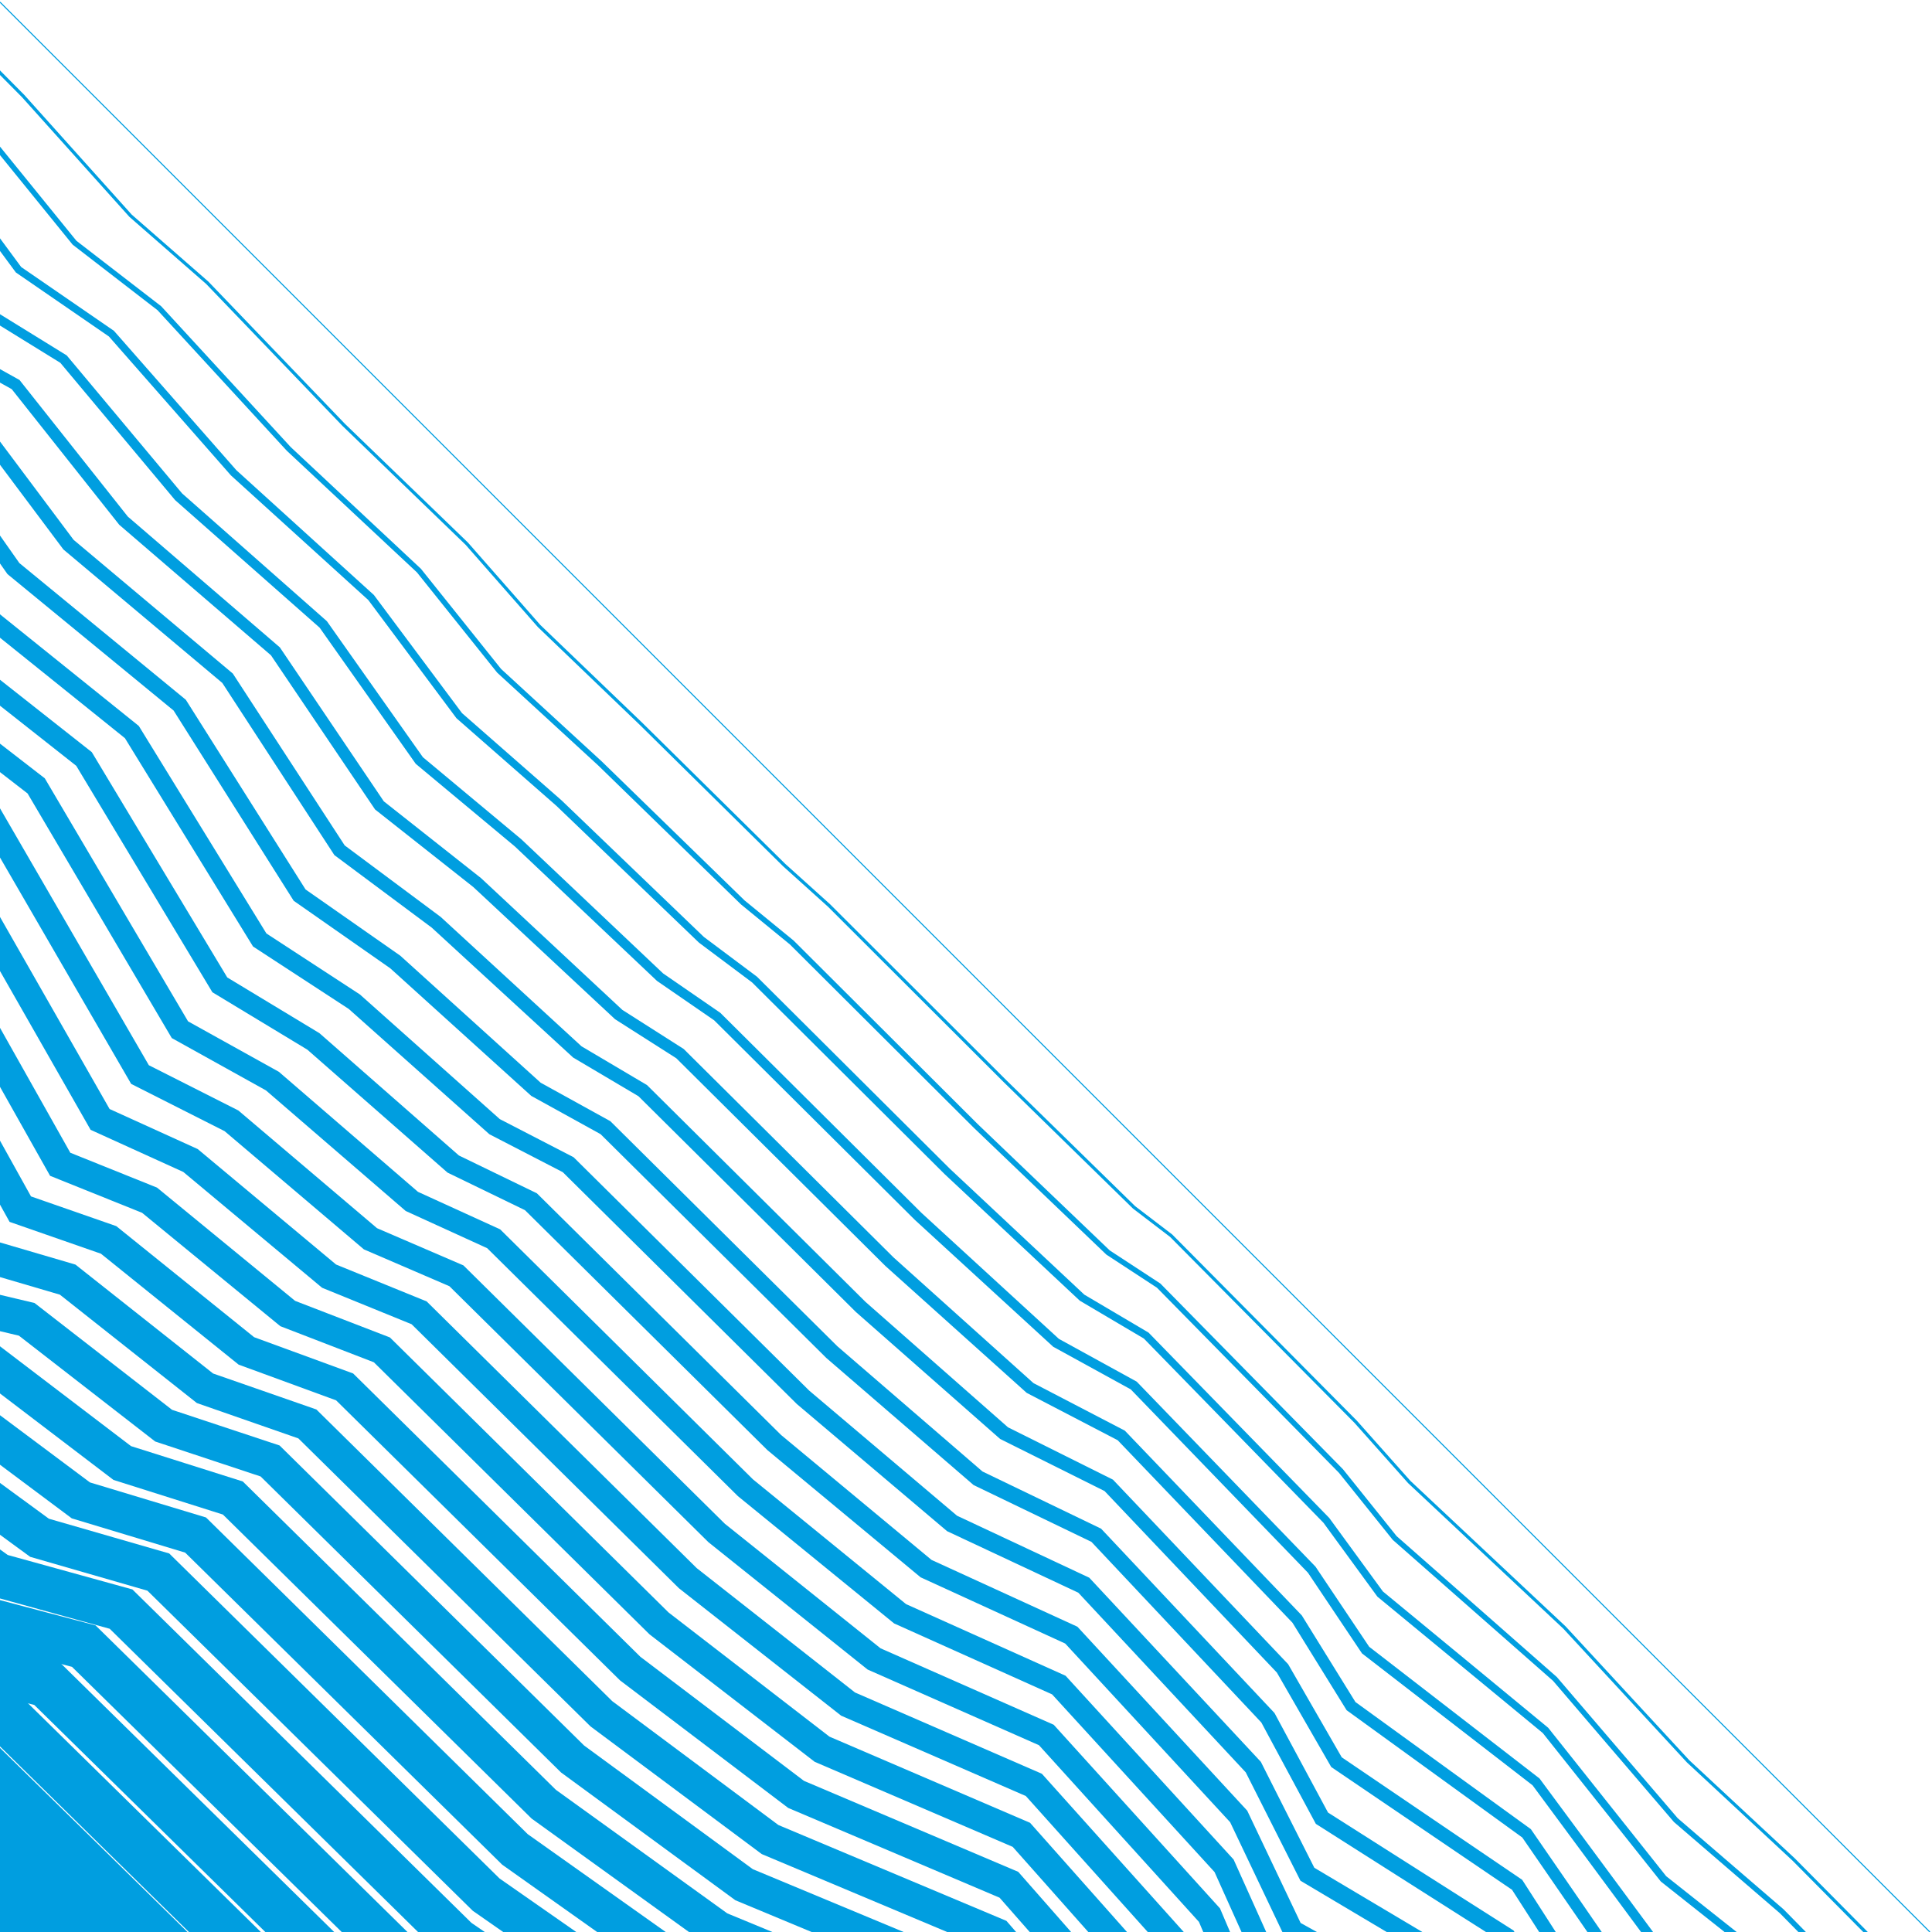 <svg baseProfile="full" height="100%" version="1.1" viewBox="0,-1,901,901" width="100%" xmlns="http://www.w3.org/2000/svg" xmlns:ev="http://www.w3.org/2001/xml-events" xmlns:xlink="http://www.w3.org/1999/xlink"><defs><clipPath id="LOGO_CLIPPATH"><rect height="901" width="901" x="0" y="-1" /></clipPath></defs><g clip-path="url(#LOGO_CLIPPATH )" id="Logo_GROUP"><g id="PathGroup"><polyline fill="none" points="0.0,0.0 36.0,36.0 87.0,87.0 119.0,119.0 186.0,186.0 240.0,240.0 270.0,270.0 318.0,318.0 385.0,385.0 404.0,404.0 482.0,482.0 541.0,541.0 552.0,552.0 639.0,639.0 664.0,664.0 734.0,734.0 793.0,793.0 842.0,842.0 900.0,900.0" stroke="#009EE0" stroke-width="0.5" /></g><g id="PathGroup"><polyline fill="none" points="-27.647,5.027 10.769,43.767 60.88,99.599 96.657,130.869 160.323,197.166 217.688,252.551 251.39,290.921 298.904,336.517 365.707,402.429 386.623,421.271 468.564,503.083 528.875,562.059 546.179,575.283 632.186,662.012 657.213,690.133 729.585,757.997 787.264,820.406 836.47,866.176 895.349,925.581" stroke="#009EE0" stroke-width="1.5" /></g><g id="PathGroup"><polyline fill="none" points="-55.293,10.053 -14.463,51.535 34.759,112.197 74.314,142.738 134.646,208.333 195.375,265.101 232.781,311.841 279.808,355.035 346.413,419.858 369.245,438.541 455.129,524.166 516.75,583.118 540.358,598.567 625.372,685.025 650.427,716.266 725.17,781.995 781.528,847.812 830.94,890.351 890.698,951.161" stroke="#009EE0" stroke-width="2.5" /></g><g id="PathGroup"><polyline fill="none" points="-82.94,15.08 -39.694,59.302 8.639,124.796 51.97,154.607 108.969,219.499 173.063,277.652 214.171,332.762 260.712,373.552 327.12,437.287 351.868,455.812 441.693,545.248 504.625,604.177 534.537,621.85 618.557,708.037 643.64,742.4 720.756,805.992 775.791,875.218 825.411,914.527 886.047,976.742" stroke="#009EE0" stroke-width="3.5" /></g><g id="PathGroup"><polyline fill="none" points="-64.926,67.07 -17.482,137.394 29.627,166.476 83.292,230.666 150.751,290.203 195.561,353.683 241.615,392.07 307.827,454.716 334.491,473.083 428.257,566.331 492.501,625.236 528.717,645.134 611.743,731.049 636.854,768.533 716.341,829.989 770.055,902.625 819.881,938.703 881.396,1002.322" stroke="#009EE0" stroke-width="4.5" /></g><g id="PathGroup"><polyline fill="none" points="-90.157,74.837 -43.602,149.993 7.284,178.345 57.615,241.832 128.438,302.753 176.951,374.604 222.519,410.587 288.533,472.145 317.113,490.354 414.822,587.414 480.376,646.295 522.896,668.417 604.929,754.062 630.067,794.666 711.926,853.986 764.319,930.031 814.351,962.878" stroke="#009EE0" stroke-width="5.5" /></g><g id="PathGroup"><polyline fill="none" points="-69.723,162.591 -15.059,190.214 31.938,252.998 106.126,315.304 158.342,395.524 203.423,429.105 269.24,489.574 299.736,507.624 401.386,608.497 468.251,667.354 517.075,691.701 598.115,777.074 623.281,820.799 707.511,877.984 758.583,957.437" stroke="#009EE0" stroke-width="6.5" /></g><g id="PathGroup"><polyline fill="none" points="-95.843,175.19 -37.402,202.083 6.261,264.165 83.814,327.855 139.732,416.445 184.327,447.622 249.947,507.003 282.359,524.895 387.951,629.58 456.126,688.412 511.254,714.984 591.301,800.086 616.494,846.932 703.096,901.981 752.847,984.843" stroke="#009EE0" stroke-width="7.5" /></g><g id="PathGroup"><polyline fill="none" points="-59.745,213.952 -19.416,275.331 61.501,340.406 121.122,437.366 165.231,466.14 230.654,524.432 264.981,542.166 374.515,650.662 444.001,709.471 505.433,738.267 584.486,823.098 609.708,873.065 698.682,925.978 747.111,1012.249" stroke="#009EE0" stroke-width="8.5" /></g><g id="PathGroup"><polyline fill="none" points="-82.089,225.821 -45.094,286.498 39.189,352.956 102.512,458.287 146.135,484.657 211.36,541.861 247.604,559.437 361.079,671.745 431.876,730.53 499.612,761.551 577.672,846.111 602.921,899.199 694.267,949.976 741.374,1039.655" stroke="#009EE0" stroke-width="9.5" /></g><g id="PathGroup"><polyline fill="none" points="-70.771,297.664 16.877,365.507 83.903,479.207 127.038,503.175 192.067,559.289 230.227,576.707 347.644,692.828 419.752,751.589 493.791,784.834 570.858,869.123 596.135,925.332 689.852,973.973" stroke="#009EE0" stroke-width="10.5" /></g><g id="PathGroup"><polyline fill="none" points="-96.448,308.83 -5.436,378.058 65.293,500.128 107.942,521.692 172.774,576.718 212.849,593.978 334.208,713.911 407.627,772.648 487.971,808.118 564.044,892.135 589.348,951.465 685.437,997.97" stroke="#009EE0" stroke-width="11.5" /></g><g id="PathGroup"><polyline fill="none" points="-122.125,319.997 -27.748,390.608 46.683,521.049 88.846,540.21 153.48,594.147 195.472,611.249 320.772,734.993 395.502,793.707 482.15,831.401 557.229,915.148 582.562,977.598" stroke="#009EE0" stroke-width="12.5" /></g><g id="PathGroup"><polyline fill="none" points="-147.802,331.163 -50.06,403.159 28.073,541.97 69.75,558.727 134.187,611.576 178.095,628.519 307.337,756.076 383.377,814.766 476.329,854.684 550.415,938.16 575.775,1003.731" stroke="#009EE0" stroke-width="13.5" /></g><g id="PathGroup"><polyline fill="none" points="-72.373,415.71 9.464,562.89 50.654,577.245 114.894,629.005 160.717,645.79 293.901,777.159 371.252,835.825 470.508,877.968 543.601,961.172 568.989,1029.865" stroke="#009EE0" stroke-width="14.5" /></g><g id="PathGroup"><polyline fill="none" points="-94.685,428.26 -9.146,583.811 31.558,595.762 95.6,646.434 143.34,663.061 280.466,798.242 359.127,856.884 464.687,901.251 536.787,984.185" stroke="#009EE0" stroke-width="15.5" /></g><g id="PathGroup"><polyline fill="none" points="-116.997,440.811 -27.756,604.732 12.462,614.28 76.307,663.863 125.963,680.332 267.03,819.325 347.003,877.943 458.866,924.535 529.973,1007.197" stroke="#009EE0" stroke-width="16.5" /></g><g id="PathGroup"><polyline fill="none" points="-139.31,453.362 -46.366,625.653 -6.635,632.797 57.014,681.292 108.585,697.602 253.594,840.407 334.878,899.002 453.045,947.818 523.158,1030.209" stroke="#009EE0" stroke-width="17.5" /></g><g id="PathGroup"><polyline fill="none" points="-161.622,465.912 -64.975,646.573 -25.731,651.315 37.72,698.721 91.208,714.873 240.159,861.49 322.753,920.061 447.225,971.102" stroke="#009EE0" stroke-width="18.5" /></g><g id="PathGroup"><polyline fill="none" points="-83.585,667.494 -44.827,669.832 18.427,716.15 73.831,732.144 226.723,882.573 310.628,941.12 441.404,994.385" stroke="#009EE0" stroke-width="19.5" /></g><g id="PathGroup"><polyline fill="none" points="-102.195,688.415 -63.923,688.35 -0.866,733.579 56.453,749.415 213.287,903.656 298.503,962.179 435.583,1017.668" stroke="#009EE0" stroke-width="20.5" /></g><g id="PathGroup"><polyline fill="none" points="-83.019,706.867 -20.159,751.008 39.076,766.685 199.852,924.739 286.378,983.237" stroke="#009EE0" stroke-width="21.5" /></g><g id="PathGroup"><polyline fill="none" points="-102.115,725.385 -39.453,768.437 21.699,783.956 186.416,945.821 274.254,1004.296" stroke="#009EE0" stroke-width="22.5" /></g><g id="PathGroup"><polyline fill="none" points="-121.211,743.902 -58.746,785.866 4.321,801.227 172.981,966.904 262.129,1025.355" stroke="#009EE0" stroke-width="23.5" /></g><g id="PathGroup"><polyline fill="none" points="-78.039,803.295 -13.056,818.498 159.545,987.987" stroke="#009EE0" stroke-width="24.5" /></g><g id="PathGroup"><polyline fill="none" points="-97.333,820.724 -30.433,835.768 146.109,1009.07" stroke="#009EE0" stroke-width="25.5" /></g><g id="PathGroup"><polyline fill="none" points="-116.626,838.153 -47.811,853.039 132.674,1030.152" stroke="#009EE0" stroke-width="26.5" /></g><g id="PathGroup"><polyline fill="none" points="-135.919,855.582 -65.188,870.31 119.238,1051.235" stroke="#009EE0" stroke-width="27.5" /></g><g id="PathGroup"><polyline fill="none" points="-82.565,887.58 105.802,1072.318" stroke="#009EE0" stroke-width="28.5" /></g><g id="PathGroup"><polyline fill="none" points="-99.943,904.851 92.367,1093.401" stroke="#009EE0" stroke-width="29.5" /></g><g id="PathGroup"><polyline fill="none" points="-117.32,922.122 78.931,1114.484" stroke="#009EE0" stroke-width="30.5" /></g><g id="PathGroup"><polyline fill="none" points="-134.698,939.393 65.495,1135.566" stroke="#009EE0" stroke-width="31.5" /></g></g></svg>
